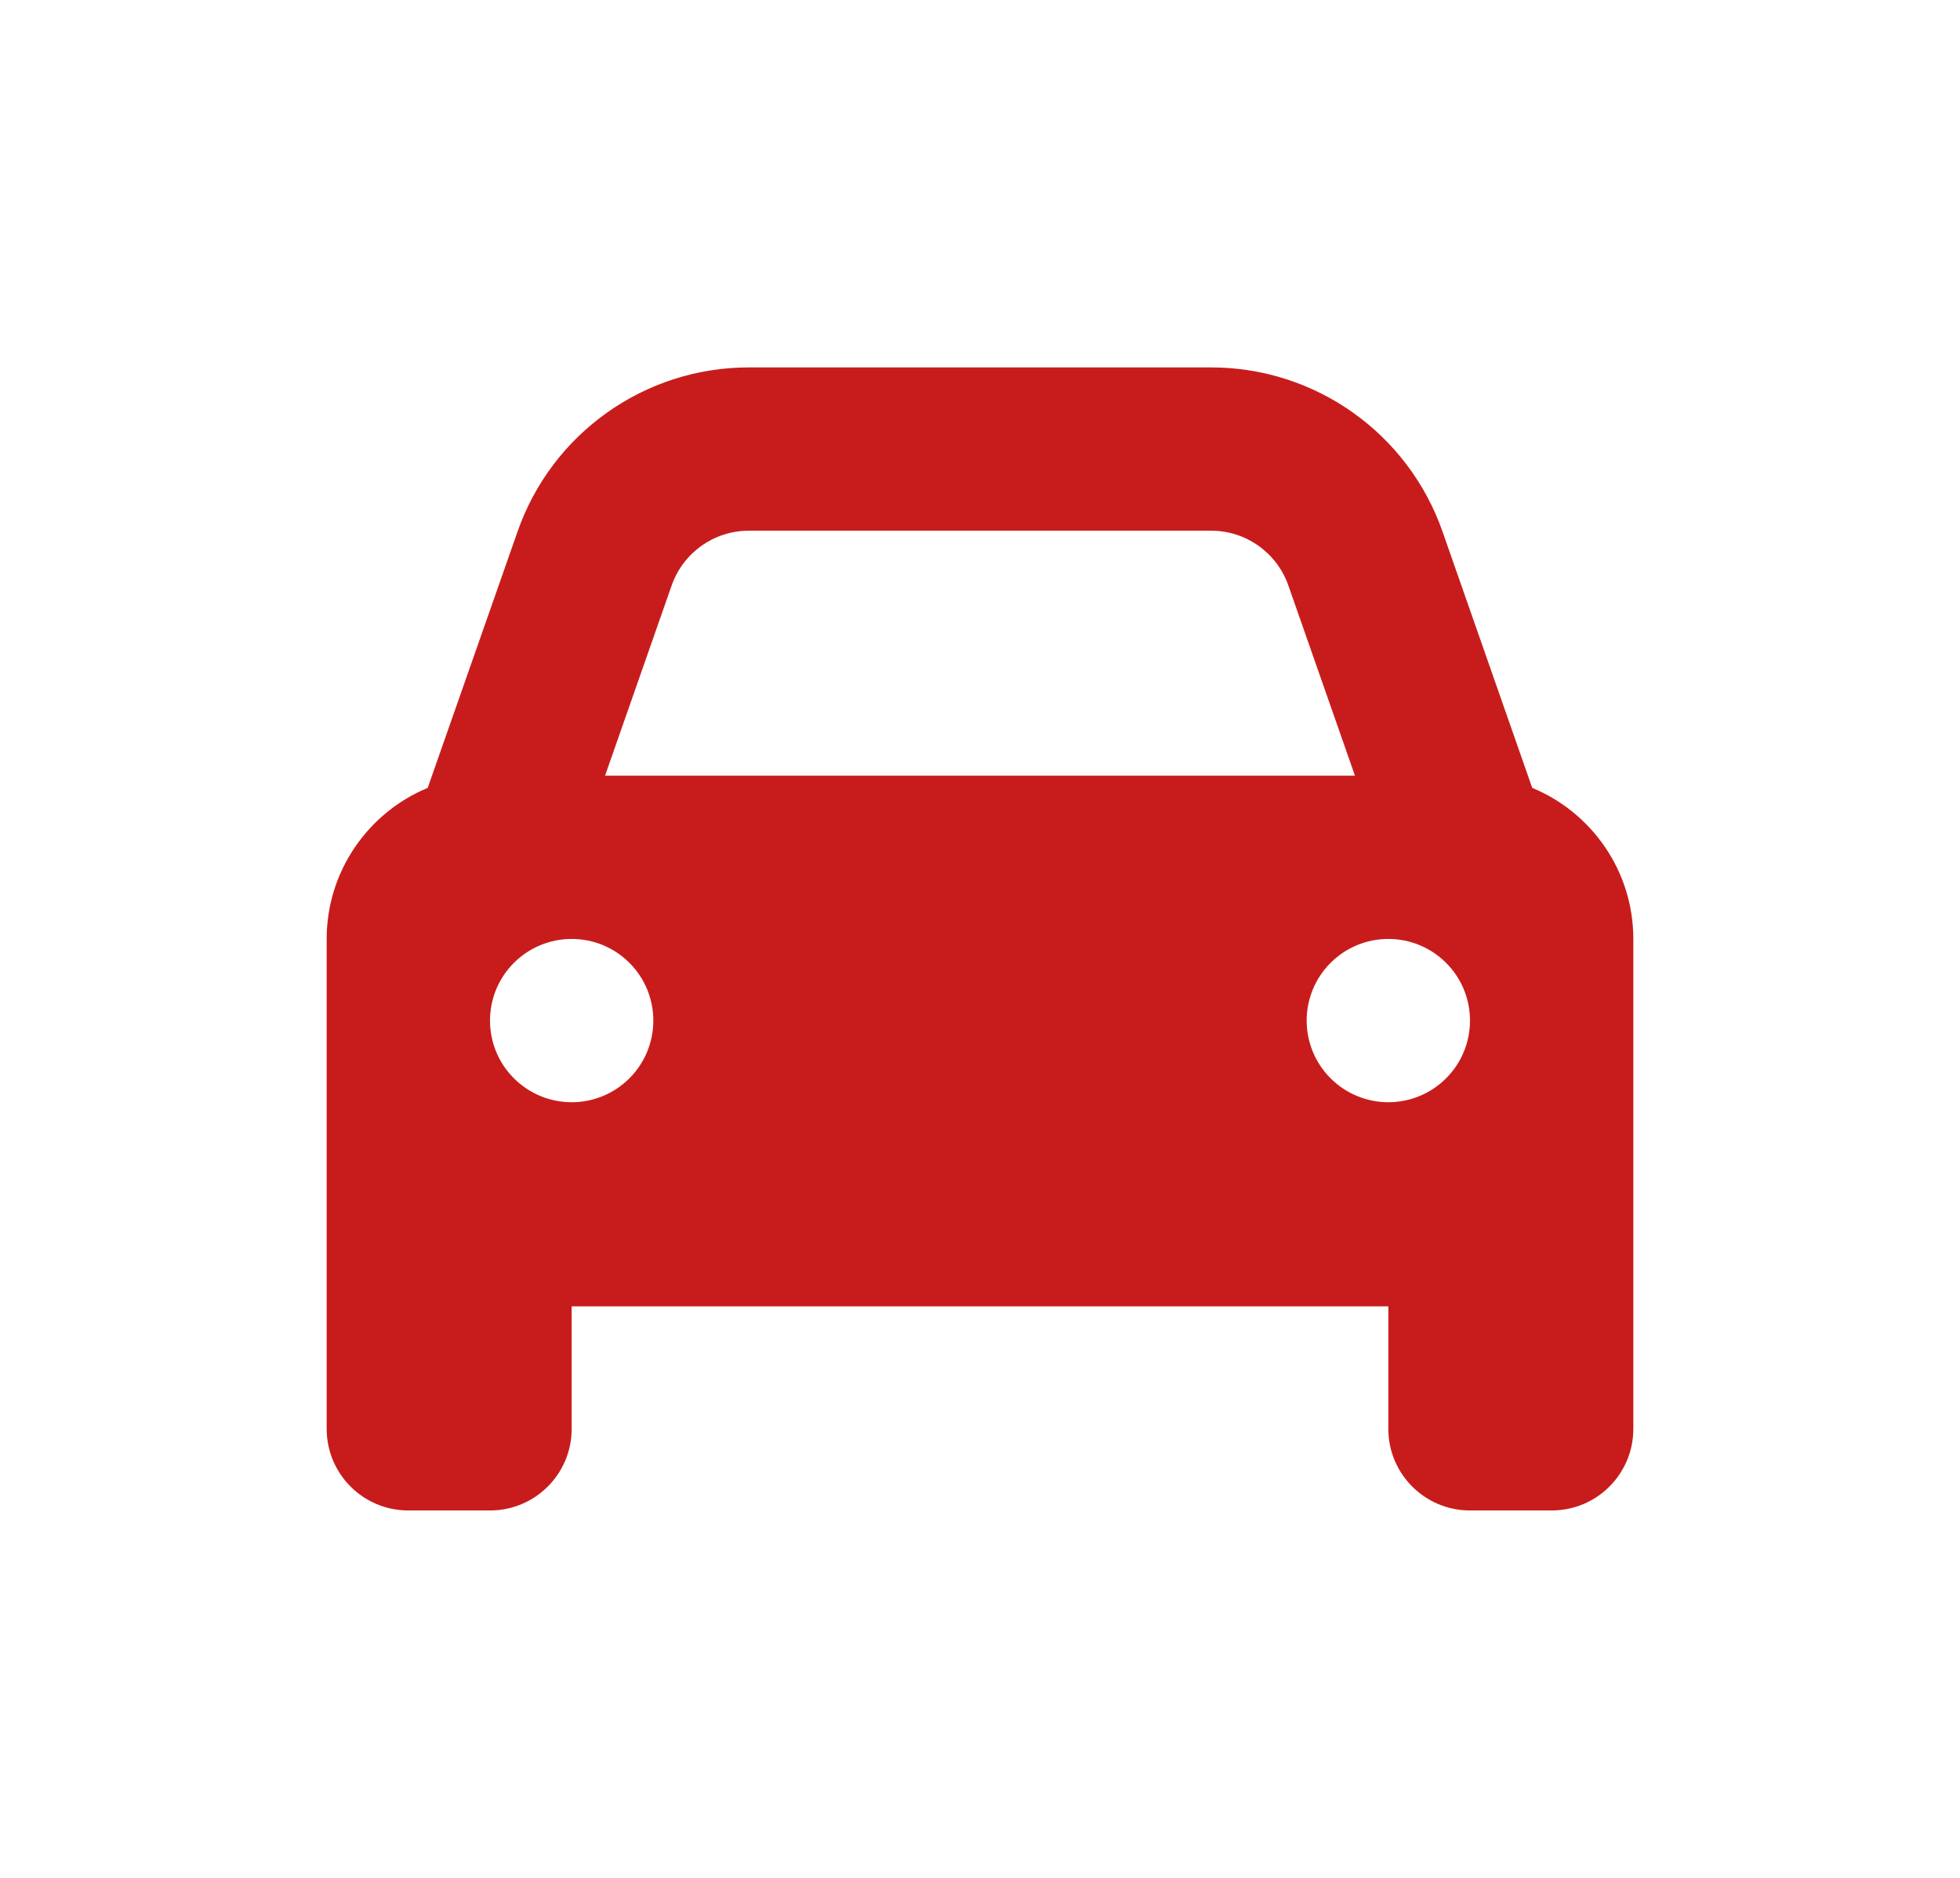 <svg width="24" height="23" viewBox="0 0 24 23" fill="none" xmlns="http://www.w3.org/2000/svg">
<path d="M8.225 7.169L7.409 9.5H16.591L15.775 7.169C15.634 6.769 15.256 6.5 14.831 6.5H9.169C8.744 6.5 8.366 6.769 8.225 7.169ZM5.237 9.65L6.338 6.509C6.759 5.306 7.894 4.5 9.169 4.5H14.831C16.106 4.5 17.241 5.306 17.663 6.509L18.762 9.65C19.488 9.95 20 10.666 20 11.5V16V17.5C20 18.053 19.553 18.5 19 18.5H18C17.447 18.5 17 18.053 17 17.5V16H7V17.5C7 18.053 6.553 18.5 6 18.5H5C4.447 18.5 4 18.053 4 17.5V16V11.5C4 10.666 4.513 9.95 5.237 9.65ZM8 12.5C8 12.235 7.895 11.98 7.707 11.793C7.52 11.605 7.265 11.5 7 11.5C6.735 11.5 6.48 11.605 6.293 11.793C6.105 11.98 6 12.235 6 12.5C6 12.765 6.105 13.02 6.293 13.207C6.48 13.395 6.735 13.5 7 13.5C7.265 13.5 7.52 13.395 7.707 13.207C7.895 13.02 8 12.765 8 12.5ZM17 13.5C17.265 13.5 17.52 13.395 17.707 13.207C17.895 13.02 18 12.765 18 12.5C18 12.235 17.895 11.98 17.707 11.793C17.52 11.605 17.265 11.5 17 11.5C16.735 11.5 16.48 11.605 16.293 11.793C16.105 11.98 16 12.235 16 12.5C16 12.765 16.105 13.02 16.293 13.207C16.48 13.395 16.735 13.5 17 13.5Z" fill="#C81C1C"/>
</svg>
